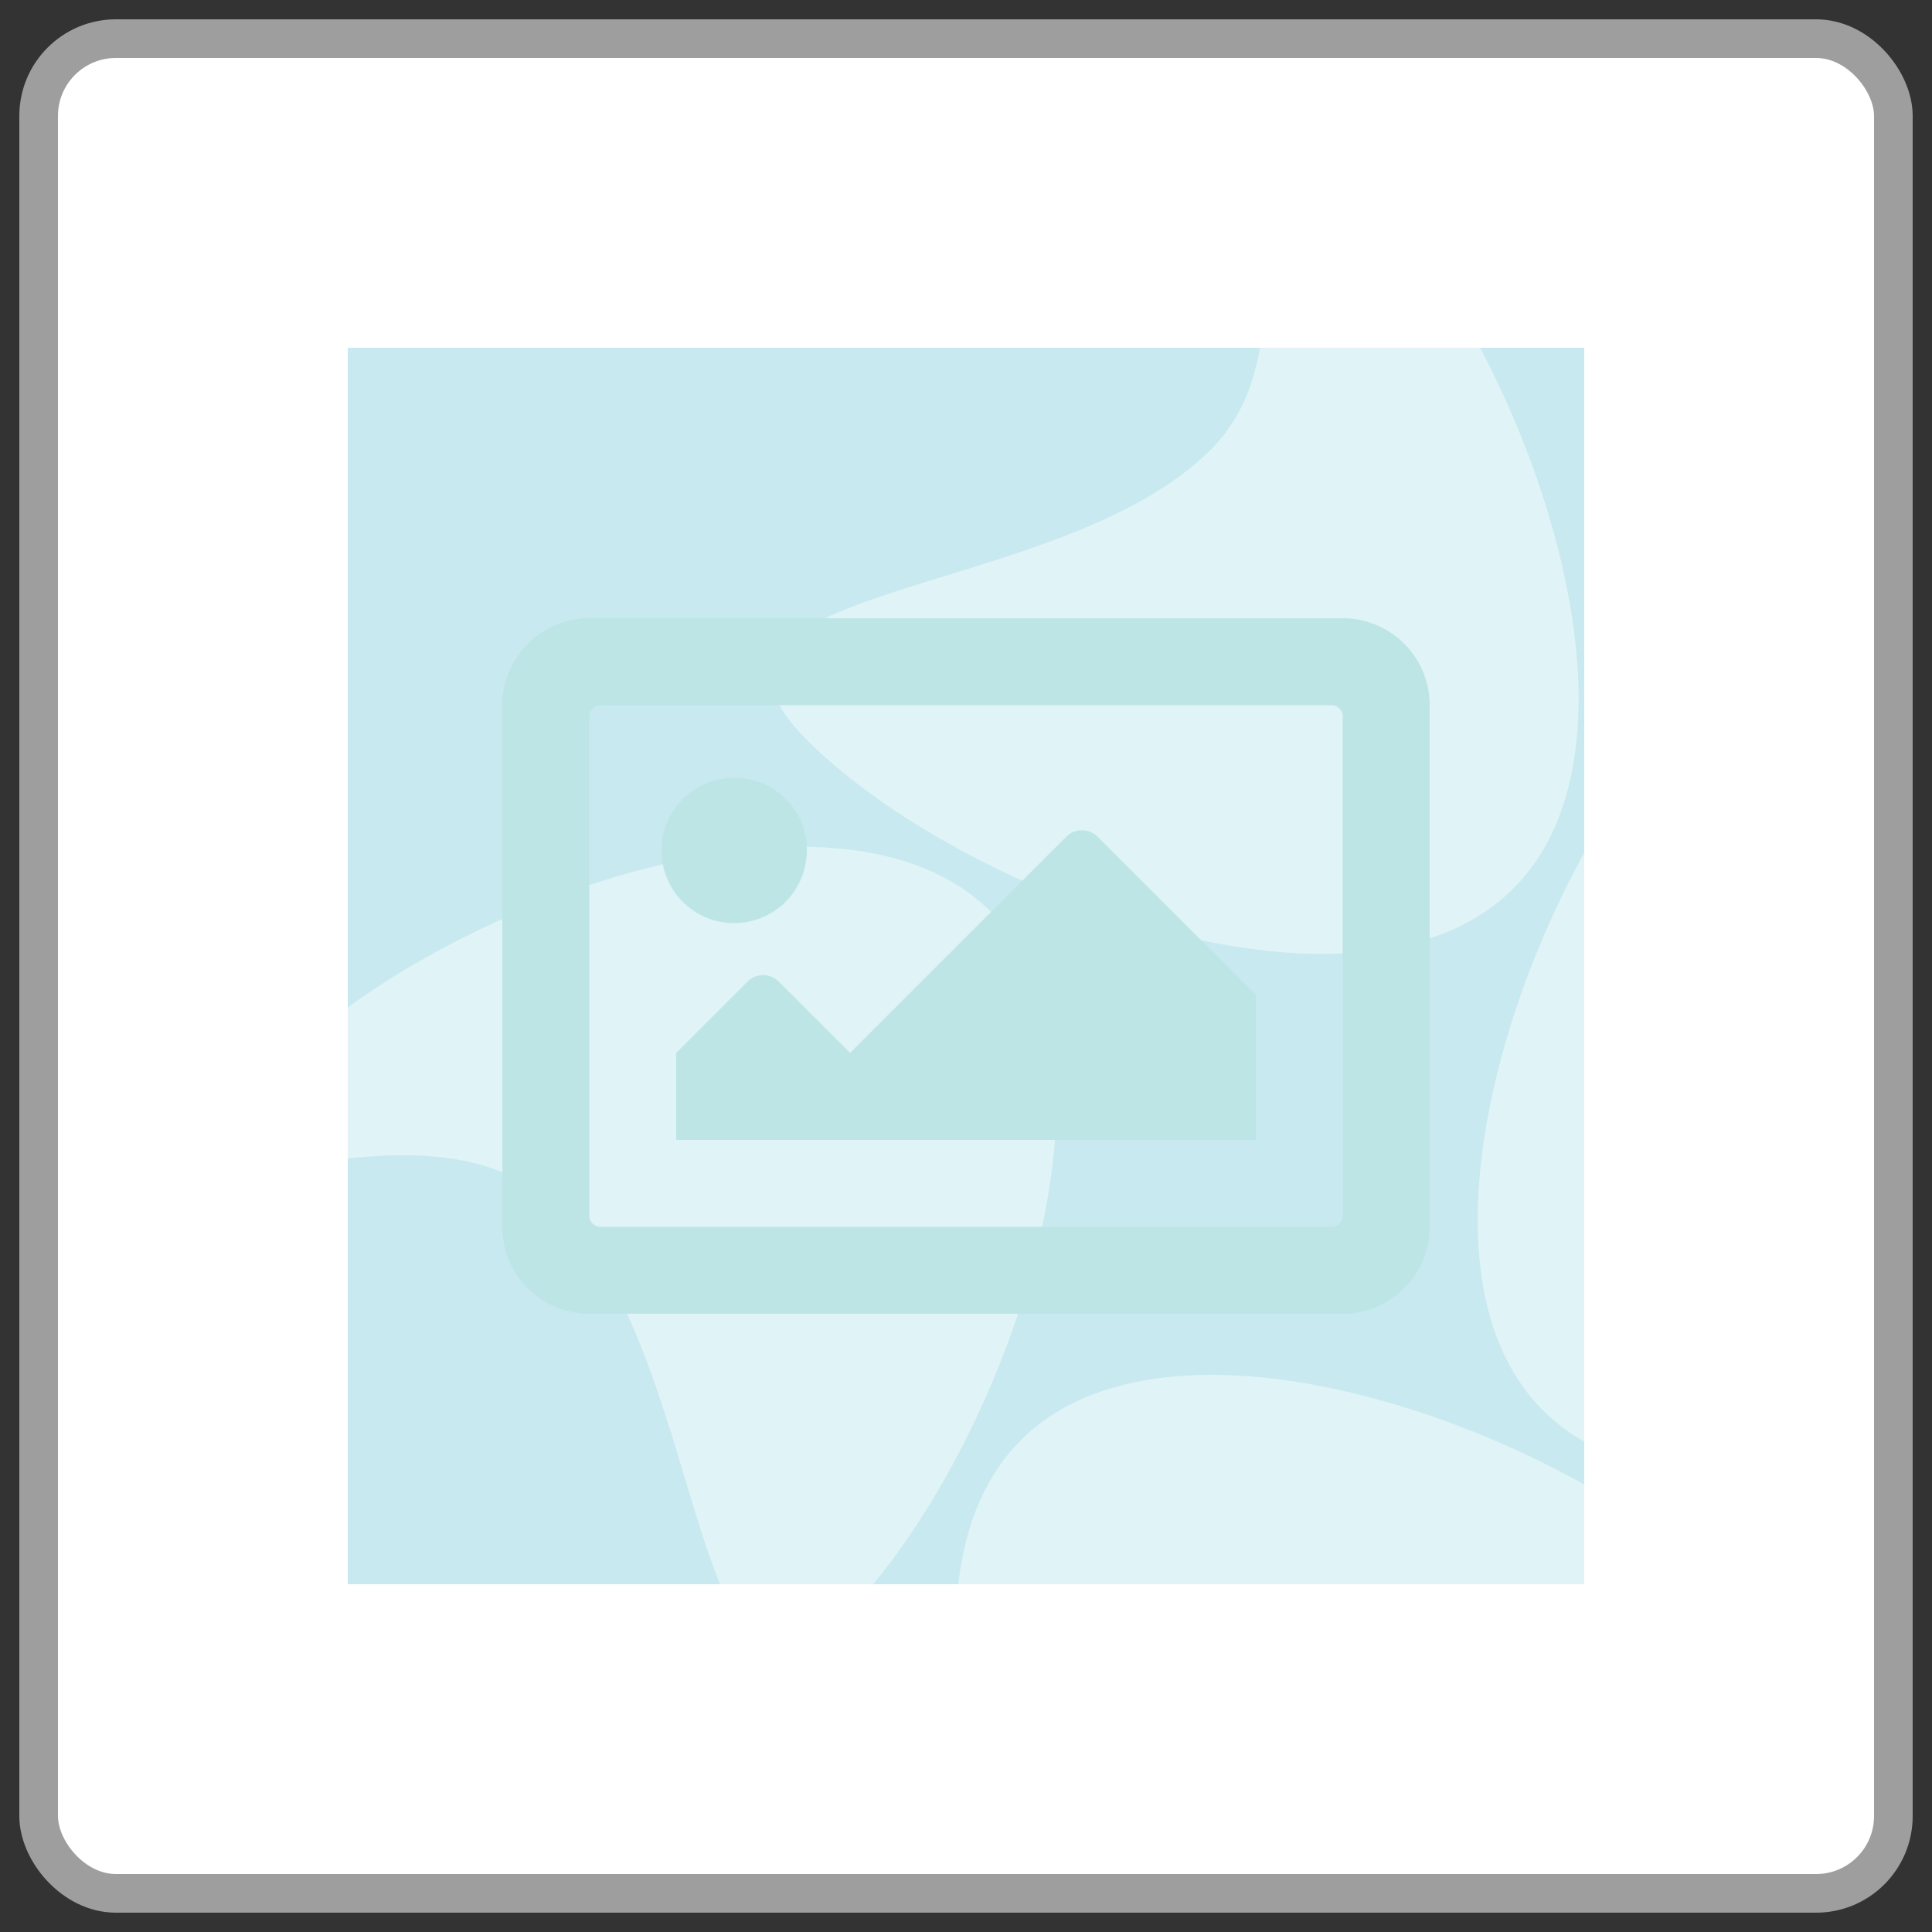 <svg id="Layer_1" data-name="Layer 1" xmlns="http://www.w3.org/2000/svg" xmlns:xlink="http://www.w3.org/1999/xlink" viewBox="0 0 50 50"><rect x="0" y="0" width="50" height="50" fill="#333333" stroke="none"/><defs><style>.cls-1{fill:none;}.cls-2,.cls-6{fill:#fff;}.cls-2{stroke:#9e9e9e;stroke-miterlimit:10;}.cls-3{fill:#c7e9ef;}.cls-4{opacity:0.44;}.cls-5{clip-path:url(#clip-path);}.cls-7{fill:#bee5e5;}</style><clipPath id="clip-path"><rect class="cls-1" x="9" y="9" width="32" height="32"/></clipPath></defs><rect class="cls-2" x="1" y="1" width="48" height="48" rx="2"/><rect class="cls-3" x="9" y="9" width="32" height="32"/><g class="cls-4"><g class="cls-5"><path class="cls-6" d="M25.65,23.6c4,4,.16,14.28-3.84,18.27s-3.37-6.6-7.37-10.59S.93,33.89,7.38,27.44c4-4,14.28-7.83,18.27-3.84"/><path class="cls-6" d="M39.16,23c-4,4-14.28.15-18.27-3.84-4.14-4.14,6.45-3.53,10.44-7.52S28.72-1.88,35.17,4.56c4.15,4.15,8,14.44,4,18.43"/><path class="cls-6" d="M39.93,36.5c-4-4-.15-14.28,3.84-18.27s3.38,6.6,7.37,10.59,13.51-2.61,7.06,3.84c-4,4.15-14.28,7.83-18.27,3.84"/><path class="cls-6" d="M26.42,37.27c4-4,14.28-.16,18.27,3.84s-6.6,3.37-10.59,7.37S36.71,62,30.26,55.54c-4-4-7.83-14.28-3.84-18.27"/></g></g><path class="cls-7" d="M34.75,16H15.25A2.25,2.25,0,0,0,13,18.25v13.5A2.25,2.25,0,0,0,15.25,34h19.5A2.25,2.25,0,0,0,37,31.75V18.25A2.25,2.25,0,0,0,34.75,16Zm-.28,15.75H15.53a.29.29,0,0,1-.28-.28V18.53a.29.29,0,0,1,.28-.28H34.47a.29.29,0,0,1,.28.28V31.47A.29.29,0,0,1,34.47,31.75ZM19,20.13A1.88,1.88,0,1,0,20.88,22,1.86,1.86,0,0,0,19,20.13ZM17.5,29.5h15V25.75l-4.1-4.1a.57.57,0,0,0-.8,0L22,27.25,20.15,25.4a.57.57,0,0,0-.8,0L17.5,27.25Z"/></svg>